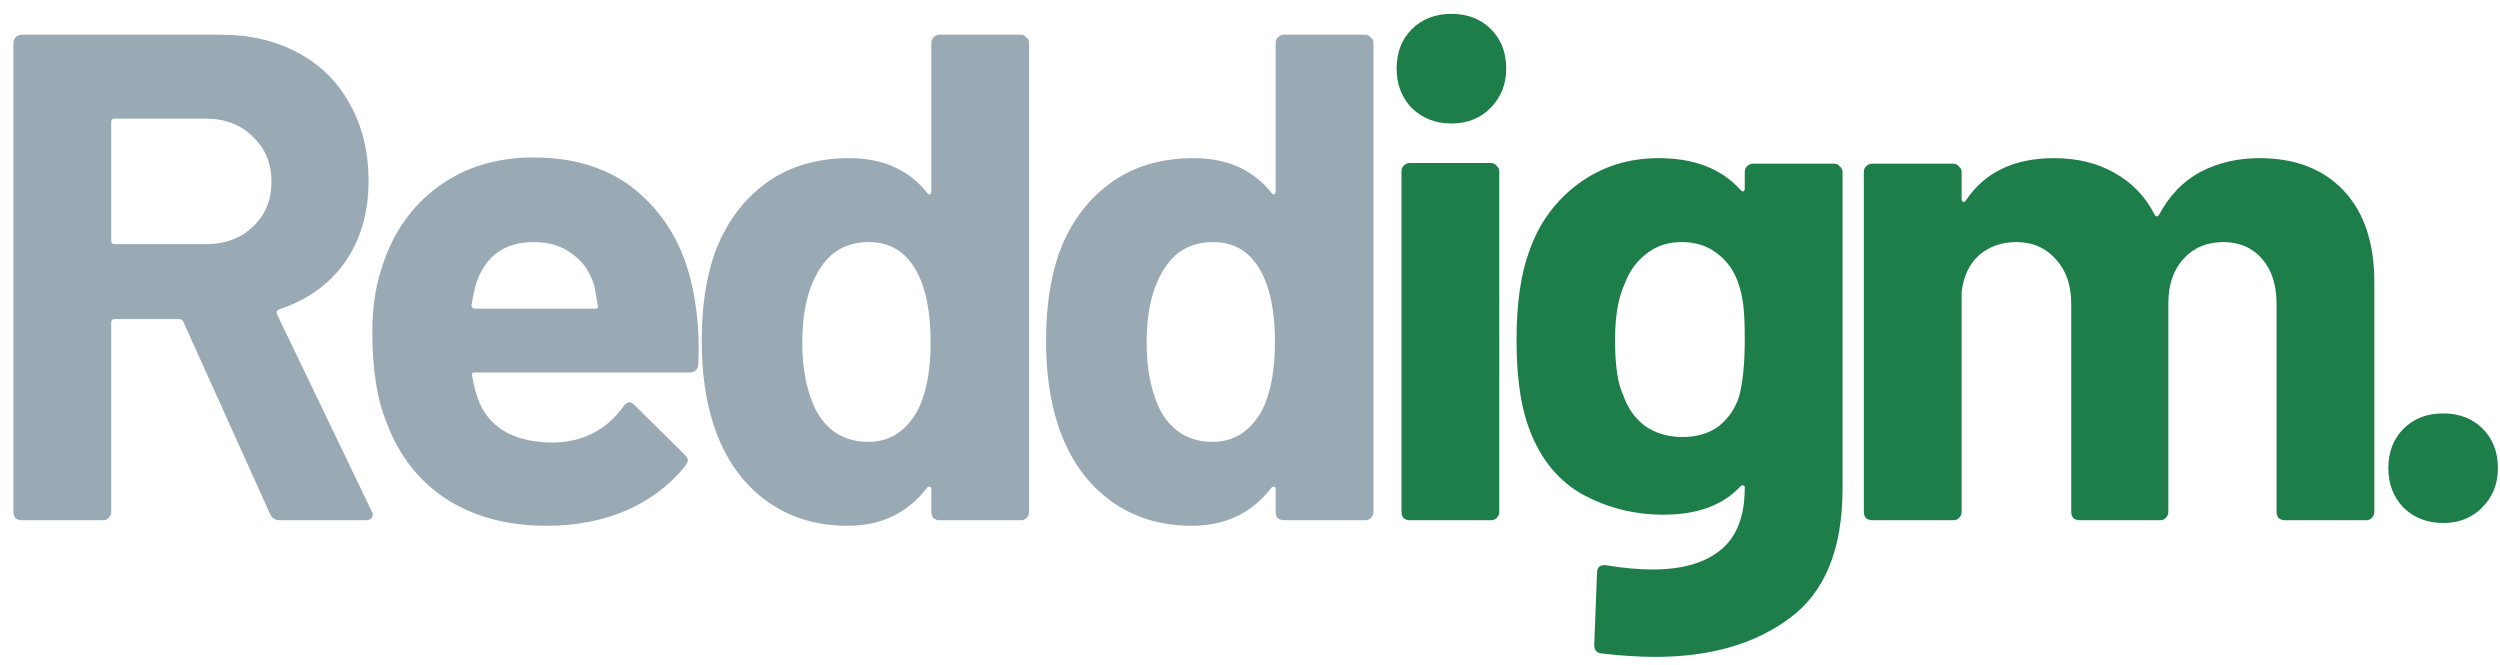 <svg width="173" height="46" viewBox="0 0 173 46" fill="none" xmlns="http://www.w3.org/2000/svg">
<path d="M19.36 36C19.04 36 18.816 35.856 18.688 35.568L12.688 22.272C12.624 22.144 12.528 22.08 12.4 22.08H7.936C7.776 22.08 7.696 22.16 7.696 22.32V35.424C7.696 35.584 7.632 35.728 7.504 35.856C7.408 35.952 7.28 36 7.12 36H1.504C1.344 36 1.2 35.952 1.072 35.856C0.976 35.728 0.928 35.584 0.928 35.424L0.928 2.976C0.928 2.816 0.976 2.688 1.072 2.592C1.2 2.464 1.344 2.4 1.504 2.4L15.232 2.4C17.28 2.4 19.072 2.816 20.608 3.648C22.176 4.48 23.376 5.664 24.208 7.2C25.072 8.736 25.504 10.512 25.504 12.528C25.504 14.704 24.96 16.576 23.872 18.144C22.784 19.68 21.264 20.768 19.312 21.408C19.152 21.472 19.104 21.584 19.168 21.744L25.696 35.328C25.76 35.456 25.792 35.552 25.792 35.616C25.792 35.872 25.616 36 25.264 36H19.36ZM7.936 8.208C7.776 8.208 7.696 8.288 7.696 8.448V16.656C7.696 16.816 7.776 16.896 7.936 16.896H14.224C15.568 16.896 16.656 16.496 17.488 15.696C18.352 14.896 18.784 13.856 18.784 12.576C18.784 11.296 18.352 10.256 17.488 9.456C16.656 8.624 15.568 8.208 14.224 8.208H7.936ZM48.132 21.12C48.324 22.336 48.388 23.696 48.324 25.2C48.292 25.584 48.084 25.776 47.7 25.776H32.868C32.676 25.776 32.612 25.856 32.676 26.016C32.772 26.656 32.948 27.296 33.204 27.936C34.036 29.728 35.732 30.624 38.292 30.624C40.34 30.592 41.956 29.76 43.14 28.128C43.268 27.936 43.412 27.84 43.572 27.84C43.668 27.84 43.78 27.904 43.908 28.032L47.364 31.44C47.524 31.6 47.604 31.744 47.604 31.872C47.604 31.936 47.54 32.064 47.412 32.256C46.356 33.568 44.996 34.592 43.332 35.328C41.668 36.032 39.844 36.384 37.86 36.384C35.108 36.384 32.772 35.76 30.852 34.512C28.964 33.264 27.604 31.52 26.772 29.28C26.1 27.68 25.764 25.584 25.764 22.992C25.764 21.232 26.004 19.68 26.484 18.336C27.22 16.064 28.5 14.256 30.324 12.912C32.18 11.568 34.372 10.896 36.9 10.896C40.1 10.896 42.66 11.824 44.58 13.68C46.532 15.536 47.716 18.016 48.132 21.12ZM36.948 16.752C34.932 16.752 33.604 17.696 32.964 19.584C32.836 20 32.724 20.512 32.628 21.12C32.628 21.28 32.708 21.36 32.868 21.36H41.172C41.364 21.36 41.428 21.28 41.364 21.12C41.204 20.192 41.124 19.744 41.124 19.776C40.836 18.816 40.324 18.08 39.588 17.568C38.884 17.024 38.004 16.752 36.948 16.752ZM64.447 2.976C64.447 2.816 64.495 2.688 64.591 2.592C64.719 2.464 64.863 2.4 65.023 2.4H70.639C70.799 2.4 70.927 2.464 71.023 2.592C71.151 2.688 71.215 2.816 71.215 2.976V35.424C71.215 35.584 71.151 35.728 71.023 35.856C70.927 35.952 70.799 36 70.639 36H65.023C64.863 36 64.719 35.952 64.591 35.856C64.495 35.728 64.447 35.584 64.447 35.424V33.84C64.447 33.744 64.415 33.696 64.351 33.696C64.287 33.664 64.223 33.68 64.159 33.744C62.815 35.504 60.975 36.384 58.639 36.384C56.399 36.384 54.463 35.76 52.831 34.512C51.231 33.264 50.079 31.552 49.375 29.376C48.831 27.712 48.559 25.776 48.559 23.568C48.559 21.296 48.847 19.312 49.423 17.616C50.159 15.568 51.311 13.952 52.879 12.768C54.479 11.552 56.447 10.944 58.783 10.944C61.087 10.944 62.879 11.744 64.159 13.344C64.223 13.44 64.287 13.472 64.351 13.44C64.415 13.408 64.447 13.344 64.447 13.248V2.976ZM63.439 28.512C64.079 27.328 64.399 25.712 64.399 23.664C64.399 21.52 64.047 19.84 63.343 18.624C62.607 17.376 61.535 16.752 60.127 16.752C58.623 16.752 57.487 17.376 56.719 18.624C55.919 19.872 55.519 21.568 55.519 23.712C55.519 25.632 55.855 27.232 56.527 28.512C57.327 29.888 58.511 30.576 60.079 30.576C61.519 30.576 62.639 29.888 63.439 28.512ZM88.275 2.976C88.275 2.816 88.323 2.688 88.419 2.592C88.547 2.464 88.691 2.4 88.851 2.4H94.467C94.627 2.4 94.755 2.464 94.851 2.592C94.979 2.688 95.043 2.816 95.043 2.976V35.424C95.043 35.584 94.979 35.728 94.851 35.856C94.755 35.952 94.627 36 94.467 36H88.851C88.691 36 88.547 35.952 88.419 35.856C88.323 35.728 88.275 35.584 88.275 35.424V33.84C88.275 33.744 88.243 33.696 88.179 33.696C88.115 33.664 88.051 33.68 87.987 33.744C86.643 35.504 84.803 36.384 82.467 36.384C80.227 36.384 78.291 35.76 76.659 34.512C75.059 33.264 73.907 31.552 73.203 29.376C72.659 27.712 72.387 25.776 72.387 23.568C72.387 21.296 72.675 19.312 73.251 17.616C73.987 15.568 75.139 13.952 76.707 12.768C78.307 11.552 80.275 10.944 82.611 10.944C84.915 10.944 86.707 11.744 87.987 13.344C88.051 13.44 88.115 13.472 88.179 13.44C88.243 13.408 88.275 13.344 88.275 13.248V2.976ZM87.267 28.512C87.907 27.328 88.227 25.712 88.227 23.664C88.227 21.52 87.875 19.84 87.171 18.624C86.435 17.376 85.363 16.752 83.955 16.752C82.451 16.752 81.315 17.376 80.547 18.624C79.747 19.872 79.347 21.568 79.347 23.712C79.347 25.632 79.683 27.232 80.355 28.512C81.155 29.888 82.339 30.576 83.907 30.576C85.347 30.576 86.467 29.888 87.267 28.512Z" fill="#99AAB5"/>
<path d="M100.438 8.544C99.35 8.544 98.438 8.192 97.702 7.488C96.998 6.752 96.646 5.84 96.646 4.752C96.646 3.632 96.998 2.72 97.702 2.016C98.406 1.312 99.318 0.96 100.438 0.96C101.558 0.96 102.47 1.312 103.174 2.016C103.878 2.72 104.23 3.632 104.23 4.752C104.23 5.84 103.862 6.752 103.126 7.488C102.422 8.192 101.526 8.544 100.438 8.544ZM97.558 36C97.398 36 97.254 35.952 97.126 35.856C97.03 35.728 96.982 35.584 96.982 35.424V11.856C96.982 11.696 97.03 11.568 97.126 11.472C97.254 11.344 97.398 11.28 97.558 11.28H103.174C103.334 11.28 103.462 11.344 103.558 11.472C103.686 11.568 103.75 11.696 103.75 11.856V35.424C103.75 35.584 103.686 35.728 103.558 35.856C103.462 35.952 103.334 36 103.174 36H97.558ZM120.737 11.904C120.737 11.744 120.785 11.616 120.881 11.52C121.009 11.392 121.153 11.328 121.313 11.328H126.929C127.089 11.328 127.217 11.392 127.313 11.52C127.441 11.616 127.505 11.744 127.505 11.904V33.792C127.505 37.984 126.289 40.976 123.857 42.768C121.457 44.56 118.353 45.456 114.545 45.456C113.425 45.456 112.177 45.376 110.801 45.216C110.481 45.184 110.321 44.976 110.321 44.592L110.513 39.648C110.513 39.232 110.737 39.056 111.185 39.12C112.337 39.312 113.393 39.408 114.353 39.408C116.401 39.408 117.969 38.96 119.057 38.064C120.177 37.168 120.737 35.728 120.737 33.744C120.737 33.648 120.705 33.6 120.641 33.6C120.577 33.568 120.513 33.584 120.449 33.648C119.233 34.96 117.457 35.616 115.121 35.616C113.041 35.616 111.121 35.12 109.361 34.128C107.633 33.104 106.401 31.472 105.665 29.232C105.185 27.76 104.945 25.856 104.945 23.52C104.945 21.024 105.233 18.992 105.809 17.424C106.481 15.472 107.617 13.904 109.217 12.72C110.817 11.536 112.673 10.944 114.785 10.944C117.249 10.944 119.137 11.68 120.449 13.152C120.513 13.216 120.577 13.248 120.641 13.248C120.705 13.216 120.737 13.152 120.737 13.056V11.904ZM120.353 27.408C120.609 26.448 120.737 25.136 120.737 23.472C120.737 22.48 120.705 21.712 120.641 21.168C120.577 20.624 120.465 20.112 120.305 19.632C120.017 18.768 119.537 18.08 118.865 17.568C118.193 17.024 117.361 16.752 116.369 16.752C115.409 16.752 114.593 17.024 113.921 17.568C113.249 18.08 112.753 18.768 112.433 19.632C111.985 20.592 111.761 21.888 111.761 23.52C111.761 25.312 111.953 26.592 112.337 27.36C112.625 28.224 113.121 28.928 113.825 29.472C114.561 29.984 115.425 30.24 116.417 30.24C117.441 30.24 118.289 29.984 118.961 29.472C119.633 28.928 120.097 28.24 120.353 27.408ZM156.337 10.944C158.833 10.944 160.785 11.696 162.193 13.2C163.601 14.704 164.305 16.816 164.305 19.536V35.424C164.305 35.584 164.241 35.728 164.113 35.856C164.017 35.952 163.889 36 163.729 36H158.113C157.953 36 157.809 35.952 157.681 35.856C157.585 35.728 157.537 35.584 157.537 35.424V21.024C157.537 19.712 157.201 18.672 156.529 17.904C155.857 17.136 154.961 16.752 153.841 16.752C152.721 16.752 151.809 17.136 151.105 17.904C150.401 18.672 150.049 19.696 150.049 20.976V35.424C150.049 35.584 149.985 35.728 149.857 35.856C149.761 35.952 149.633 36 149.473 36H143.905C143.745 36 143.601 35.952 143.473 35.856C143.377 35.728 143.329 35.584 143.329 35.424V21.024C143.329 19.744 142.977 18.72 142.273 17.952C141.569 17.152 140.657 16.752 139.537 16.752C138.513 16.752 137.649 17.056 136.945 17.664C136.273 18.272 135.873 19.12 135.745 20.208V35.424C135.745 35.584 135.681 35.728 135.553 35.856C135.457 35.952 135.329 36 135.169 36H129.553C129.393 36 129.249 35.952 129.121 35.856C129.025 35.728 128.977 35.584 128.977 35.424V11.904C128.977 11.744 129.025 11.616 129.121 11.52C129.249 11.392 129.393 11.328 129.553 11.328H135.169C135.329 11.328 135.457 11.392 135.553 11.52C135.681 11.616 135.745 11.744 135.745 11.904V13.776C135.745 13.872 135.777 13.936 135.841 13.968C135.905 14 135.969 13.968 136.033 13.872C137.345 11.92 139.377 10.944 142.129 10.944C143.729 10.944 145.121 11.28 146.305 11.952C147.521 12.624 148.449 13.584 149.089 14.832C149.185 15.024 149.297 15.024 149.425 14.832C150.129 13.52 151.073 12.544 152.257 11.904C153.473 11.264 154.833 10.944 156.337 10.944ZM169.064 36.192C167.976 36.192 167.064 35.84 166.328 35.136C165.624 34.4 165.272 33.488 165.272 32.4C165.272 31.28 165.624 30.368 166.328 29.664C167.032 28.96 167.944 28.608 169.064 28.608C170.184 28.608 171.096 28.96 171.8 29.664C172.504 30.368 172.856 31.28 172.856 32.4C172.856 33.488 172.488 34.4 171.752 35.136C171.048 35.84 170.152 36.192 169.064 36.192Z" fill="#1E7E4A"/>
</svg>
